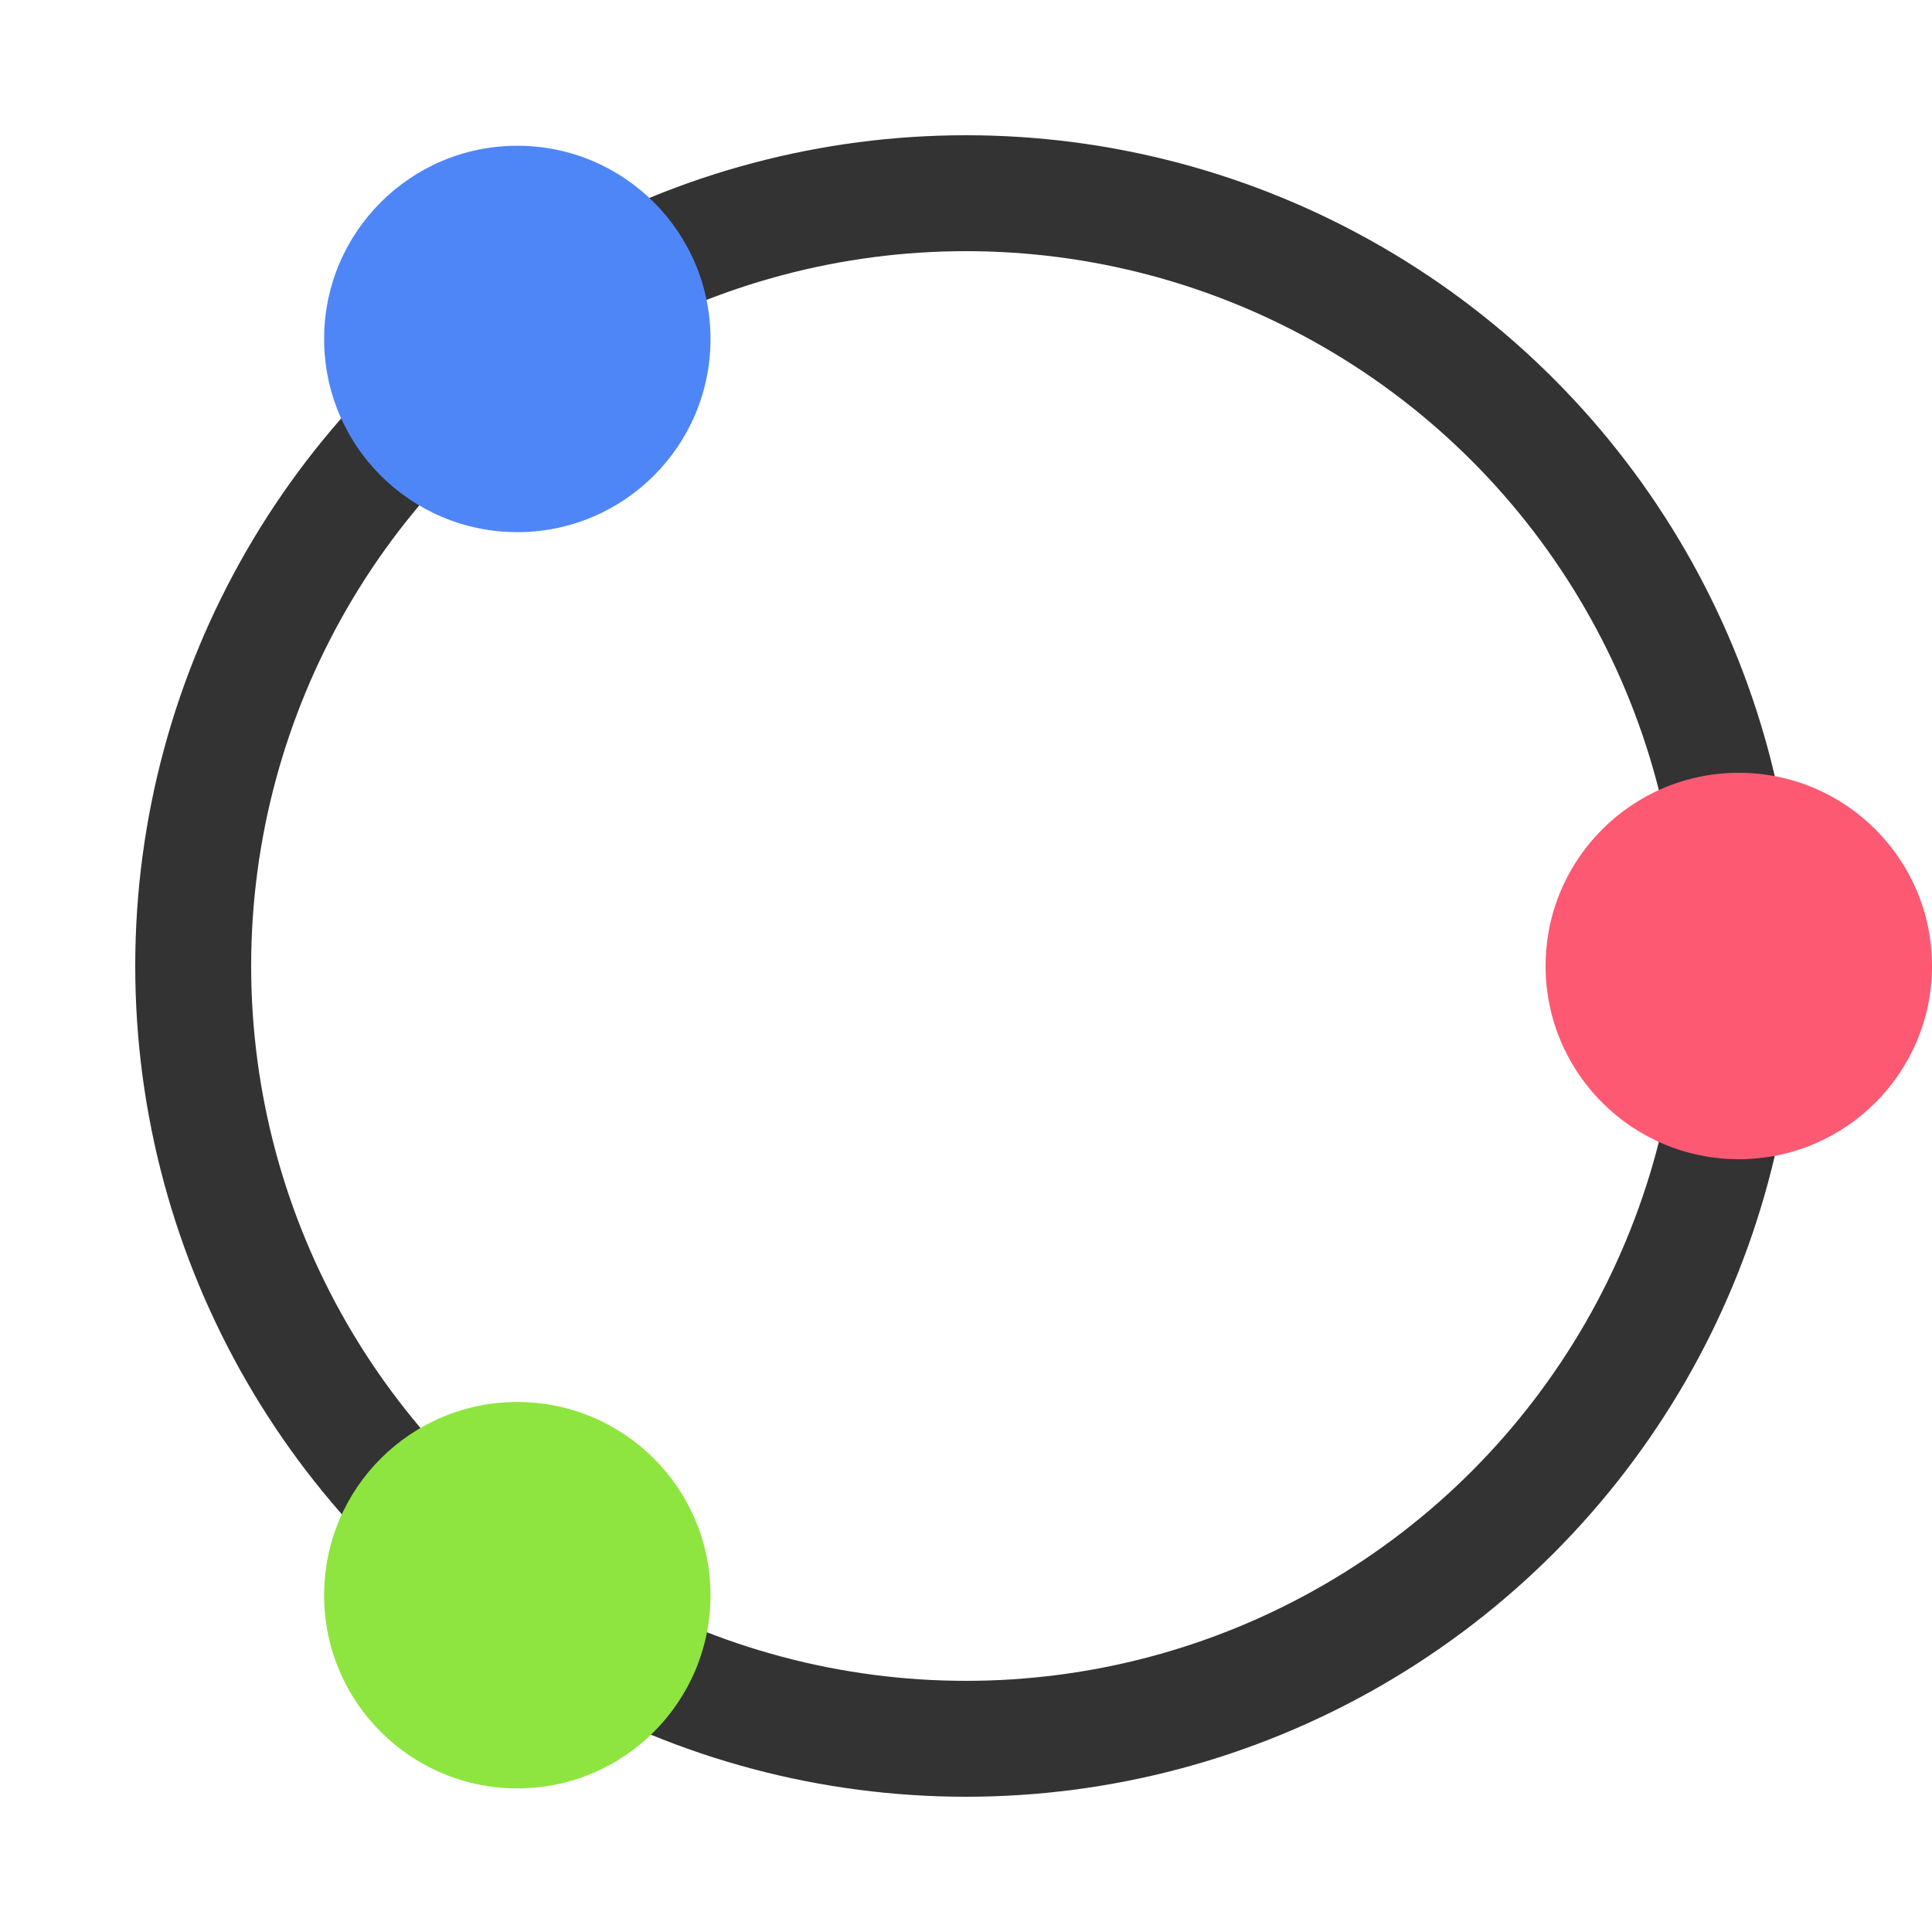 
    <svg viewBox="0 0 100 100" fill="none" xmlns="http://www.w3.org/2000/svg">
      <circle
        cx="50"
        cy="50"
        r="40"
        fill="transparent"
        stroke="#333"
        stroke-width="6"
      />
      <circle cx="90" cy="50" r="10" fill="#fd5973" />
      <circle cx="26.776" cy="82.567" r="10" fill="#8ee53f" />
      <circle cx="26.776" cy="17.544" r="10" fill="#4f86f7" />
    </svg>